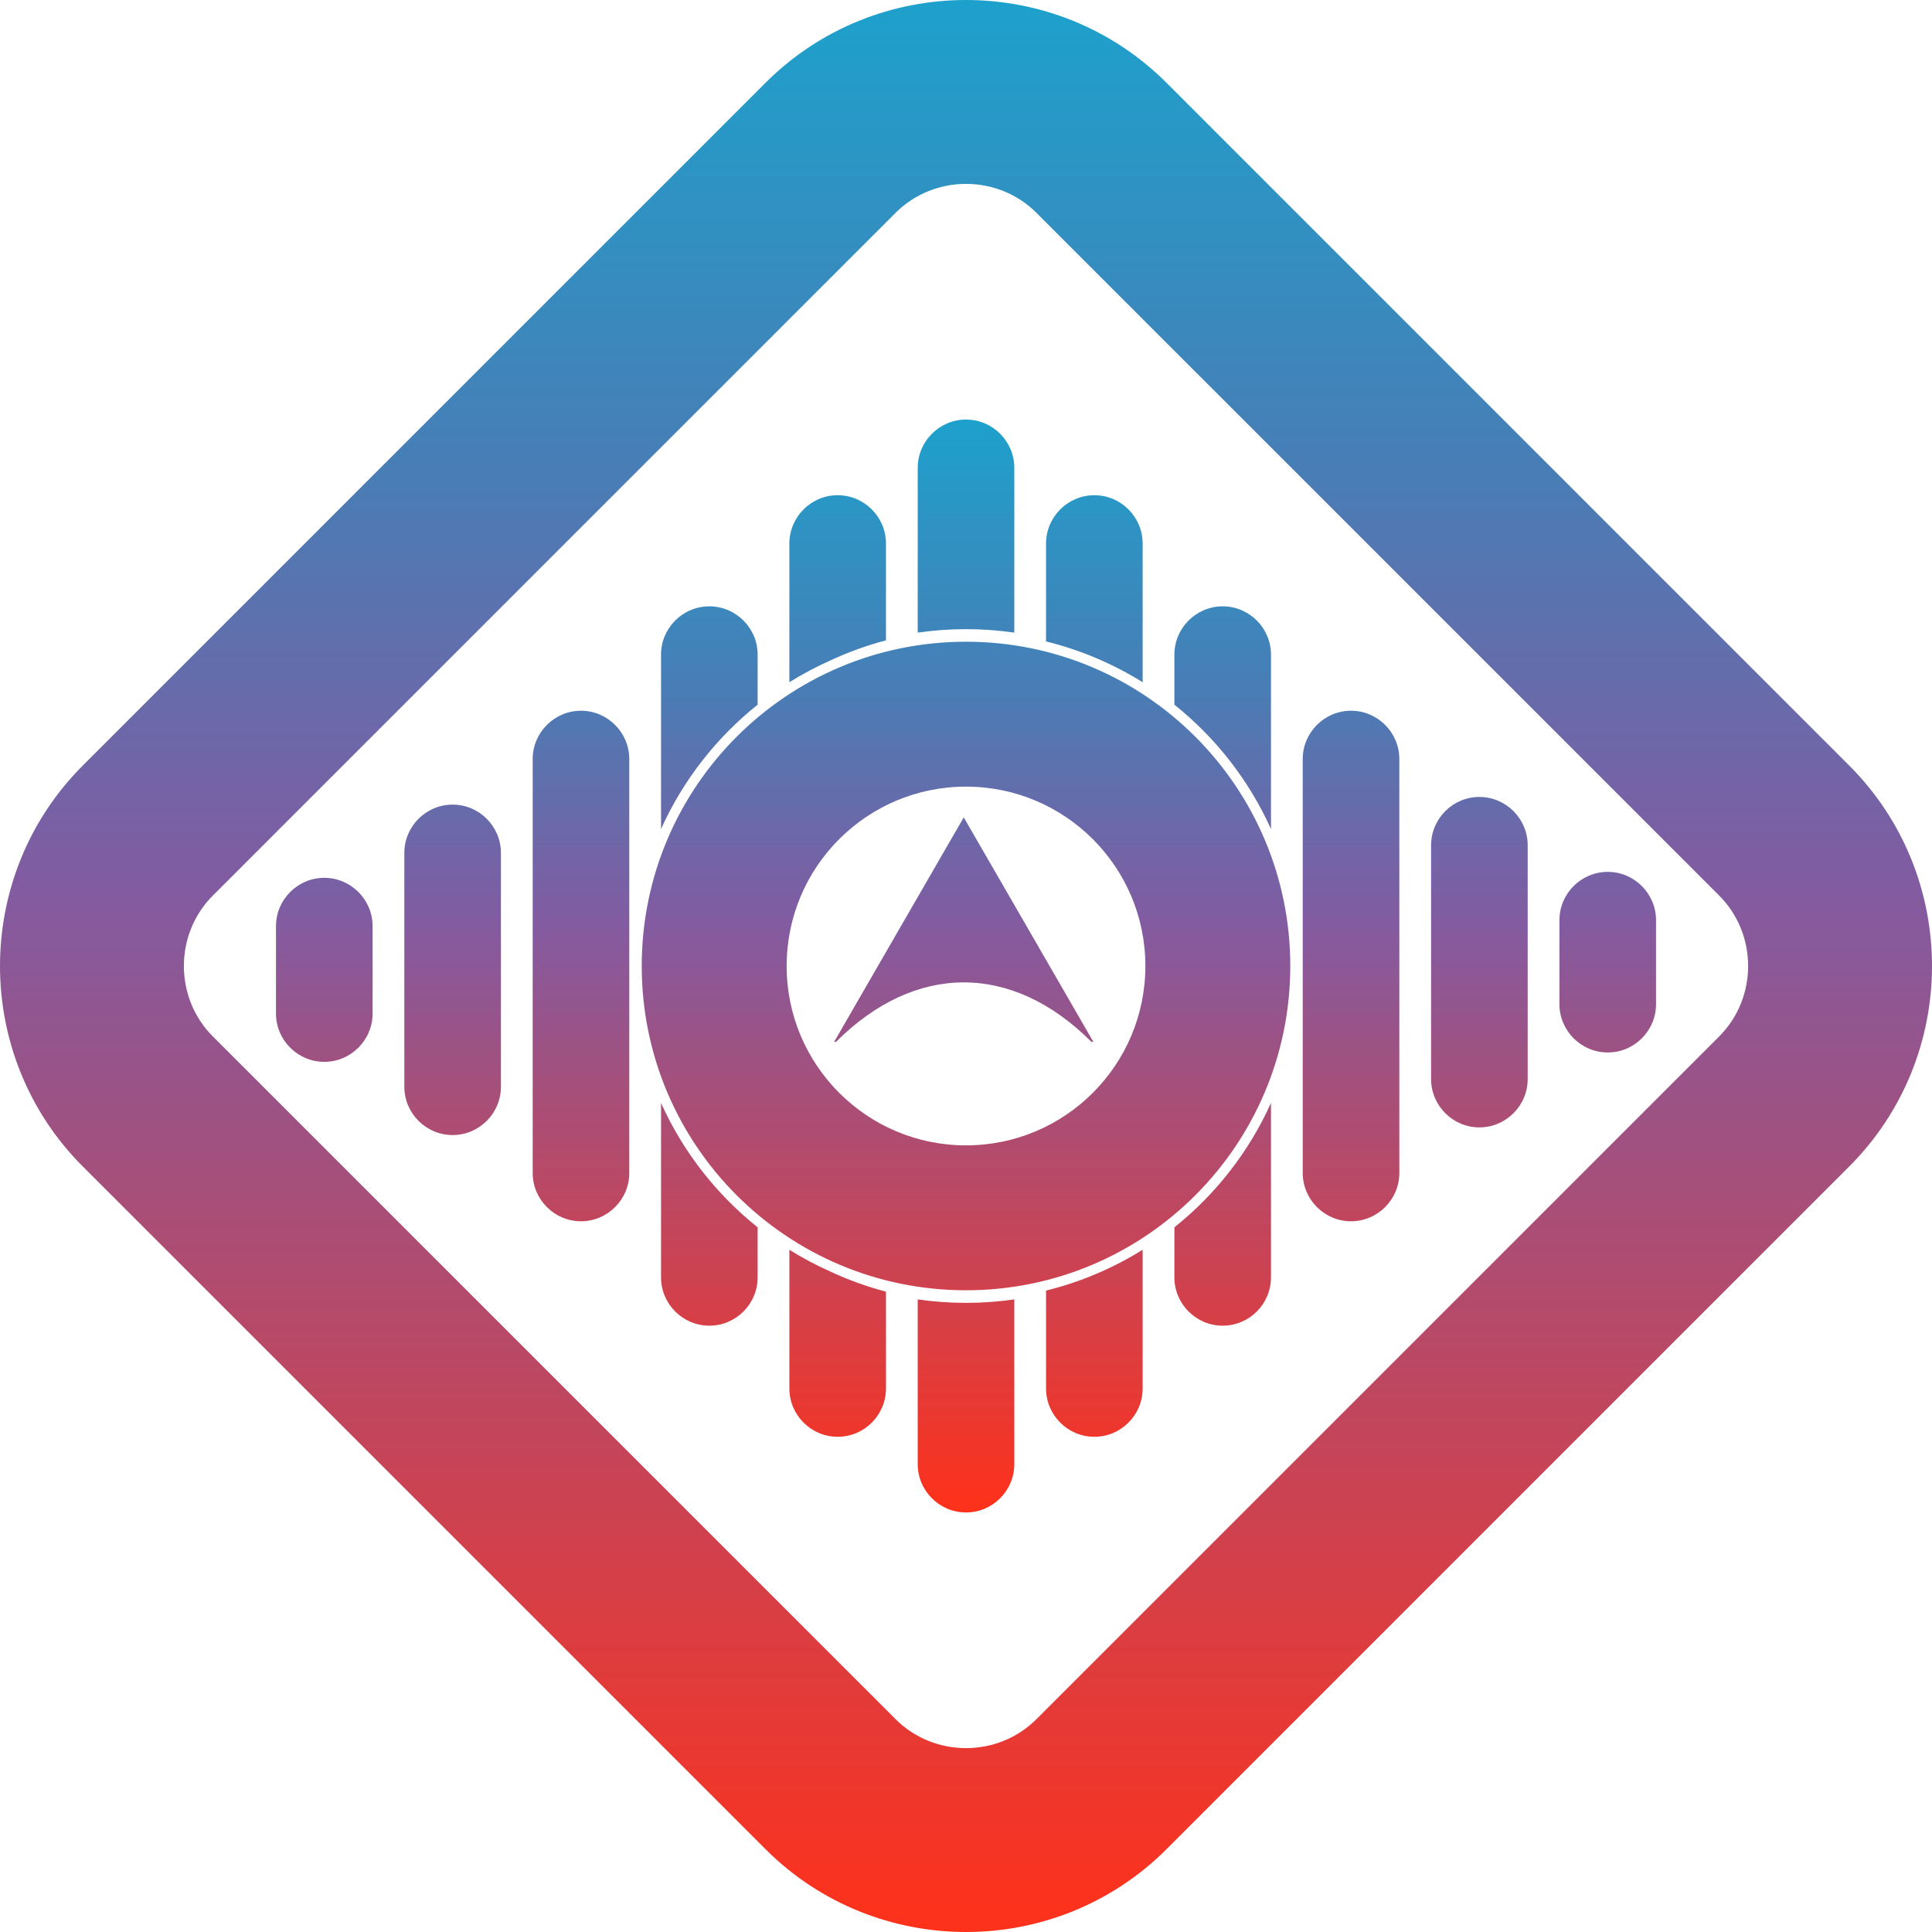 <?xml version="1.0" encoding="UTF-8"?>
<!DOCTYPE svg PUBLIC "-//W3C//DTD SVG 1.1//EN" "http://www.w3.org/Graphics/SVG/1.1/DTD/svg11.dtd">
<!-- Creator: CorelDRAW X7 -->
<svg xmlns="http://www.w3.org/2000/svg" xml:space="preserve" width="512px" height="512px" version="1.1" style="shape-rendering:geometricPrecision; text-rendering:geometricPrecision; image-rendering:optimizeQuality; fill-rule:evenodd; clip-rule:evenodd"
viewBox="0 0 512000 512000"
 xmlns:xlink="http://www.w3.org/1999/xlink">
 <defs>
  <style type="text/css">
   <![CDATA[
    .fil0 {fill:url(#id0)}
    .fil1 {fill:url(#id1);fill-rule:nonzero}
   ]]>
  </style>
  <linearGradient id="id0" gradientUnits="userSpaceOnUse" x1="256002" y1="111185" x2="256002" y2="400813">
   <stop offset="0" style="stop-opacity:1; stop-color:#1DA1CC"/>
   <stop offset="0.239" style="stop-opacity:1; stop-color:#477EB6"/>
   <stop offset="0.459" style="stop-opacity:1; stop-color:#825BA1"/>
   <stop offset="1" style="stop-opacity:1; stop-color:#FF311A"/>
  </linearGradient>
  <linearGradient id="id1" gradientUnits="userSpaceOnUse" xlink:href="#id0" x1="256000" y1="0" x2="256000" y2="512000">
  </linearGradient>
 </defs>
 <g id="Layer_x0020_1">
  <g id="_452424856">
   <path class="fil0" d="M255405 216612l-17178 29750 -17177 29751 492 0c20906,-20904 46580,-21141 67720,0l495 0 -17174 -29751 -17178 -29750zm-182266 51990l0 -23173c0,-7039 5759,-12800 12799,-12800l2 0c7039,0 12799,5761 12799,12800l0 23173c0,7042 -5760,12800 -12799,12800l-2 0c-7040,0 -12799,-5758 -12799,-12800zm68027 42247l0 -109698c0,-7042 5759,-12800 12799,-12800l2 0c7039,0 12799,5758 12799,12800l0 109698c0,7042 -5760,12801 -12799,12801l-2 0c-7040,0 -12799,-5759 -12799,-12801zm-34015 -22848l0 -61972c0,-7039 5760,-12798 12800,-12798l1 0c7041,0 12800,5759 12800,12798l0 61972c0,7042 -5759,12801 -12800,12801l-1 0c-7040,0 -12800,-5759 -12800,-12801zm102042 79964l0 -36760c3405,2126 6968,4027 10665,5682 4765,2232 9760,4052 14934,5424l0 25654c0,7040 -5754,12799 -12797,12799l-5 0c-7043,0 -12797,-5759 -12797,-12799zm0 -187168l0 -36763c0,-7040 5754,-12799 12797,-12799l5 0c7043,0 12797,5759 12797,12799l0 25660c-5129,1357 -10083,3161 -14810,5365 -3740,1668 -7344,3589 -10789,5738zm-34013 157725l0 -46228c5819,12932 14651,24213 25600,32958l0 13270c0,7041 -5756,12797 -12799,12797l-6 0c-7041,0 -12795,-5756 -12795,-12797zm0 -118817l0 -46223c0,-7046 5754,-12796 12795,-12796l6 0c7043,0 12799,5750 12799,12796l0 13267c-10949,8743 -19781,20021 -25600,32956zm263685 24146l0 22268c0,7040 -5759,12799 -12800,12799l-1 0c-7041,0 -12799,-5759 -12799,-12799l0 -22268c0,-7040 5758,-12798 12799,-12798l1 0c7041,0 12800,5758 12800,12798zm-68027 -42700l0 109698c0,7042 -5759,12800 -12800,12800l-1 0c-7041,0 -12800,-5758 -12800,-12800l0 -109698c0,-7042 5759,-12800 12800,-12800l1 0c7041,0 12800,5758 12800,12800zm34014 22848l0 61973c0,7039 -5759,12798 -12799,12798l0 0c-7041,0 -12800,-5759 -12800,-12798l0 -61973c0,-7042 5759,-12800 12800,-12800l0 0c7040,0 12799,5758 12799,12800zm-102040 -79962l0 36762c-7804,-4869 -16422,-8554 -25599,-10812l0 -25950c0,-7043 5753,-12797 12795,-12797l5 0c7043,0 12799,5754 12799,12797zm0 187165l0 36763c0,7046 -5756,12799 -12799,12799l-5 0c-7042,0 -12795,-5753 -12795,-12799l0 -25951c9177,-2258 17795,-5943 25599,-10812zm34012 -157720l0 46232c-5817,-12933 -14649,-24220 -25599,-32965l0 -13267c0,-7042 5754,-12796 12797,-12796l5 0c7043,0 12797,5754 12797,12796zm0 118803l0 46237c0,7041 -5754,12797 -12797,12797l-5 0c-7043,0 -12797,-5756 -12797,-12797l0 -13270c10950,-8745 19782,-20032 25599,-32967zm-93619 95732l0 -43661c4180,603 8452,917 12797,917 4349,0 8619,-314 12799,-917l0 43661c0,7042 -5751,12797 -12799,12797l0 0c-7047,0 -12797,-5755 -12797,-12797zm0 -220371l0 -43664c0,-7042 5750,-12797 12797,-12797l0 0c7048,0 12799,5755 12799,12797l0 43664c-4180,-601 -8450,-915 -12799,-915 -4345,0 -8617,314 -12797,915zm12796 2418c47458,0 85936,38478 85936,85936 0,47458 -38478,85935 -85936,85935 -47458,0 -85935,-38477 -85935,-85935 0,-47458 38477,-85936 85935,-85936zm0 38401c26254,0 47535,21281 47535,47535 0,26254 -21281,47535 -47535,47535 -26252,0 -47533,-21281 -47533,-47535 0,-26254 21281,-47535 47533,-47535z"/>
   <path class="fil1" d="M21943 202870l180927 -180927c14629,-14628 33887,-21943 53130,-21943 19243,0 38502,7315 53130,21943l180927 180927c14630,14629 21943,33887 21944,53130 -1,19244 -7314,38502 -21944,53130l-180927 180927c-14628,14628 -33887,21944 -53130,21944 -19243,0 -38501,-7314 -53130,-21944l-180927 -180927c-14628,-14628 -21943,-33886 -21943,-53130 0,-19243 7315,-38502 21943,-53130zm215390 -146464l-180927 180927c-5116,5116 -7675,11884 -7675,18667 1,6783 2559,13552 7675,18667l180927 180928c5116,5115 11884,7674 18667,7674 6783,0 13552,-2559 18667,-7674l180928 -180928c5115,-5115 7674,-11884 7674,-18667 0,-6783 -2559,-13551 -7674,-18667l-180928 -180927c-5115,-5116 -11884,-7674 -18667,-7674 -6783,0 -13551,2558 -18667,7674z"/>
  </g>
 </g>
</svg>
